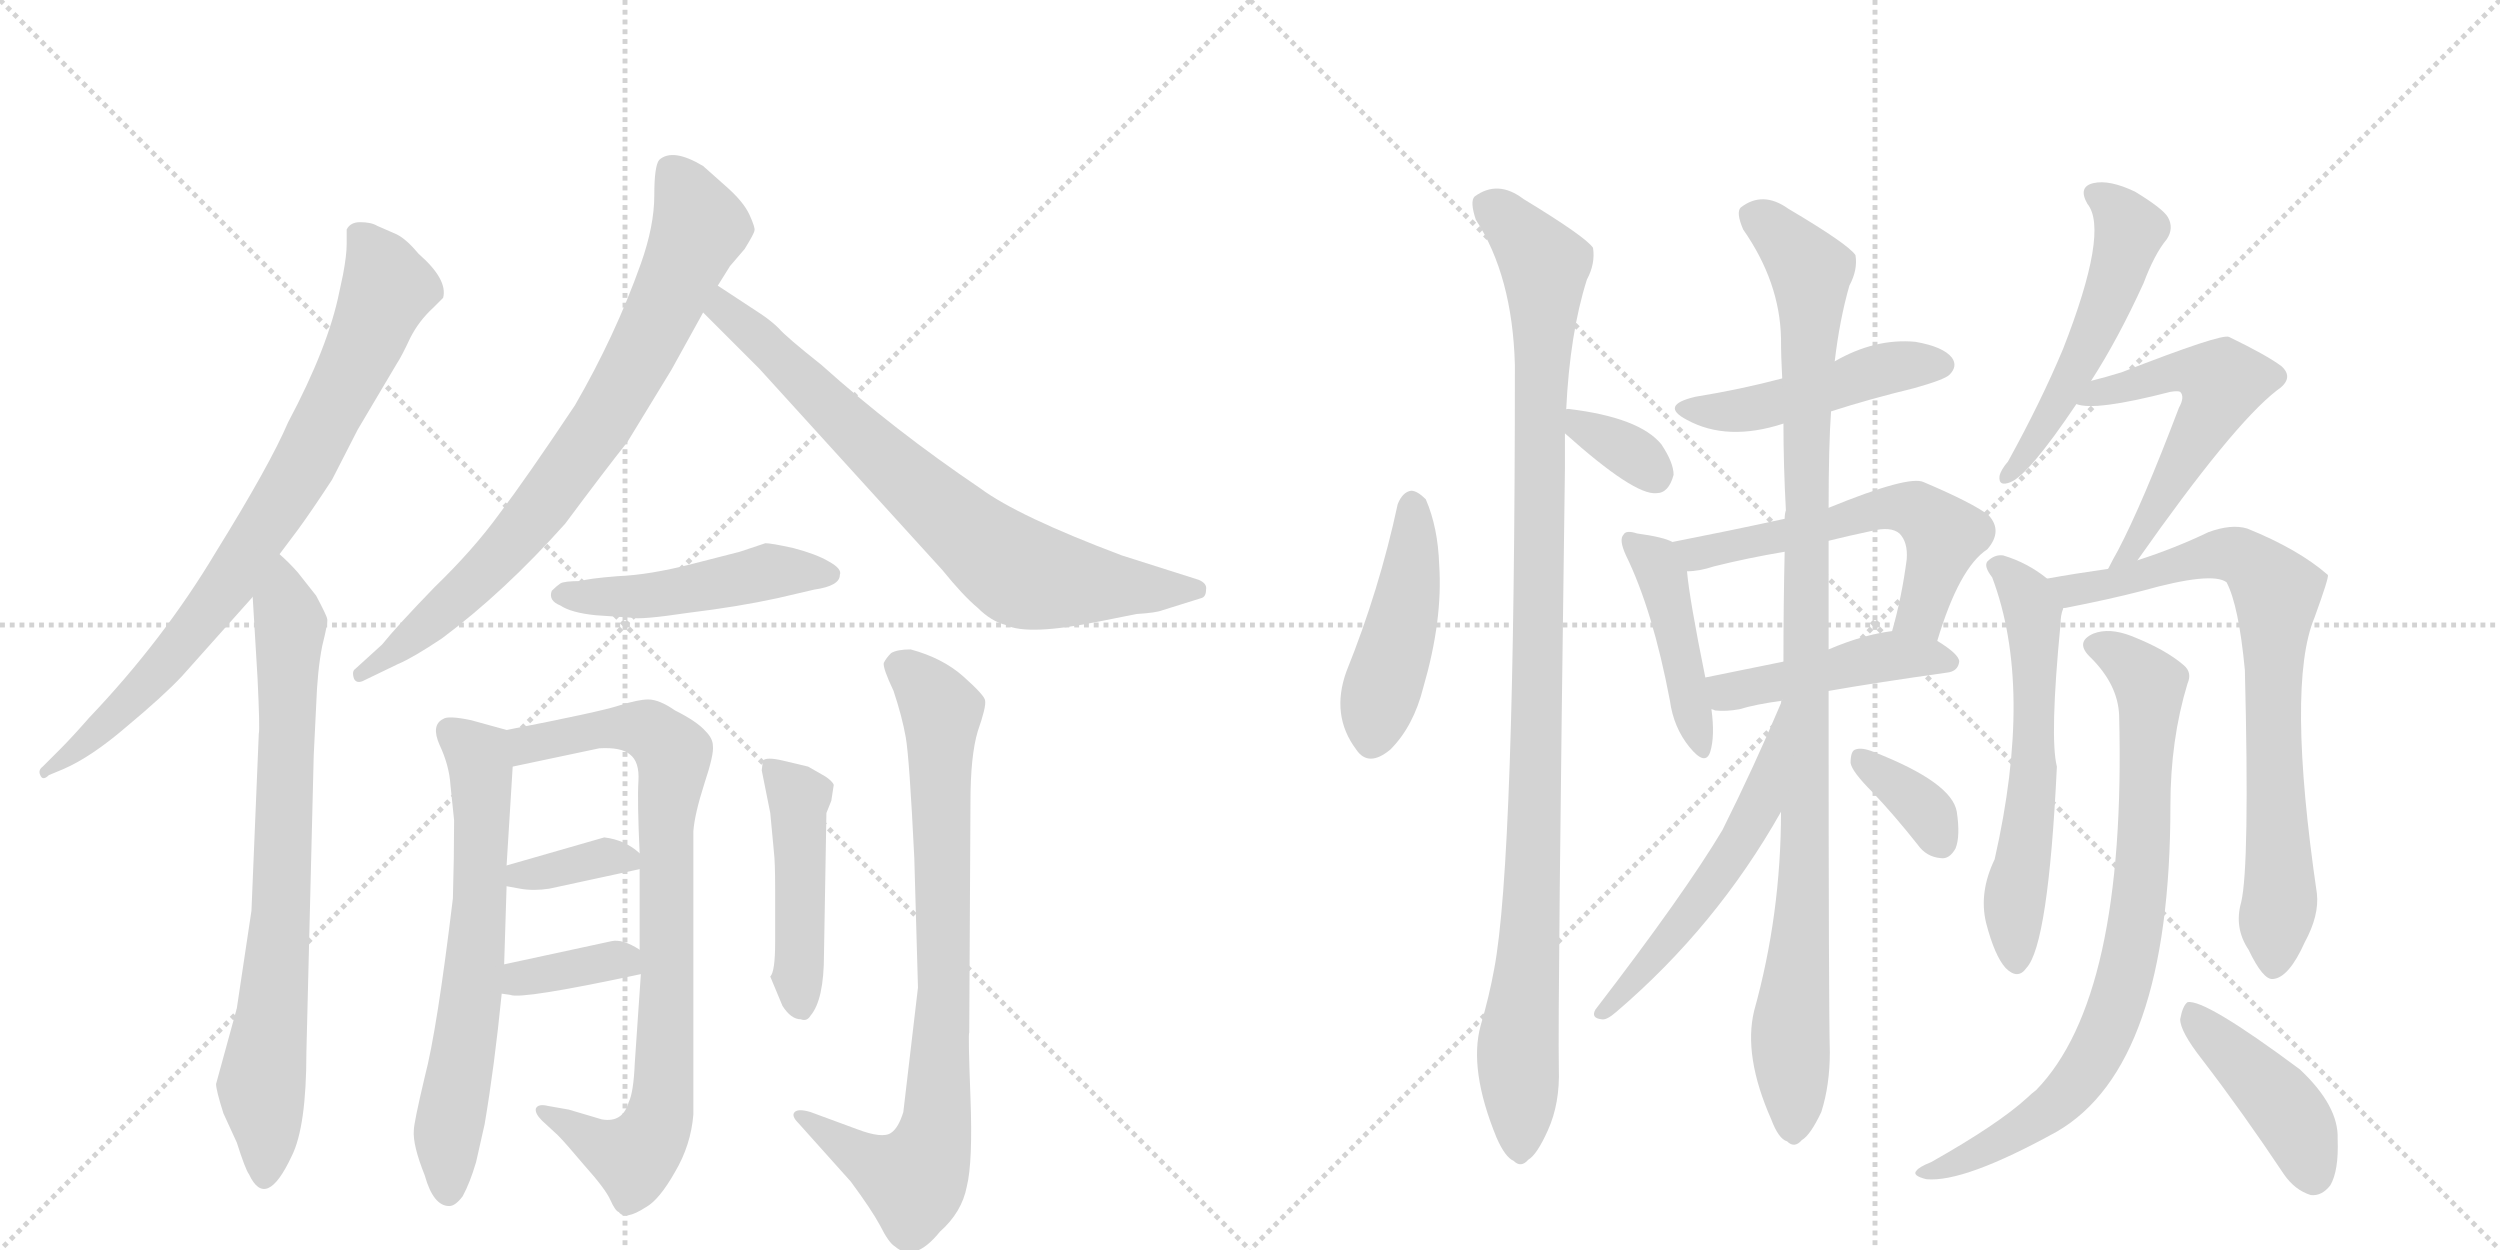<svg version="1.1" viewBox="0 0 2048 1024" xmlns="http://www.w3.org/2000/svg">
  <g stroke="lightgray" stroke-dasharray="1,1" stroke-width="1" transform="scale(4, 4)">
    <line x1="0" y1="0" x2="256" y2="256"></line>
    <line x1="256" y1="0" x2="0" y2="256"></line>
    <line x1="128" y1="0" x2="128" y2="256"></line>
    <line x1="0" y1="128" x2="256" y2="128"></line>
    <line x1="256" y1="0" x2="512" y2="256"></line>
    <line x1="512" y1="0" x2="256" y2="256"></line>
    <line x1="384" y1="0" x2="384" y2="256"></line>
    <line x1="256" y1="128" x2="512" y2="128"></line>
  </g>
<g transform="scale(1, -1) translate(0, -850)">
   <style type="text/css">
    @keyframes keyframes0 {
      from {
       stroke: black;
       stroke-dashoffset: 795;
       stroke-width: 128;
       }
       72% {
       animation-timing-function: step-end;
       stroke: black;
       stroke-dashoffset: 0;
       stroke-width: 128;
       }
       to {
       stroke: black;
       stroke-width: 1024;
       }
       }
       #make-me-a-hanzi-animation-0 {
         animation: keyframes0 0.897s both;
         animation-delay: 0s;
         animation-timing-function: linear;
       }
    @keyframes keyframes1 {
      from {
       stroke: black;
       stroke-dashoffset: 759;
       stroke-width: 128;
       }
       71% {
       animation-timing-function: step-end;
       stroke: black;
       stroke-dashoffset: 0;
       stroke-width: 128;
       }
       to {
       stroke: black;
       stroke-width: 1024;
       }
       }
       #make-me-a-hanzi-animation-1 {
         animation: keyframes1 0.868s both;
         animation-delay: 0.897s;
         animation-timing-function: linear;
       }
    @keyframes keyframes2 {
      from {
       stroke: black;
       stroke-dashoffset: 775;
       stroke-width: 128;
       }
       72% {
       animation-timing-function: step-end;
       stroke: black;
       stroke-dashoffset: 0;
       stroke-width: 128;
       }
       to {
       stroke: black;
       stroke-width: 1024;
       }
       }
       #make-me-a-hanzi-animation-2 {
         animation: keyframes2 0.881s both;
         animation-delay: 1.765s;
         animation-timing-function: linear;
       }
    @keyframes keyframes3 {
      from {
       stroke: black;
       stroke-dashoffset: 737;
       stroke-width: 128;
       }
       71% {
       animation-timing-function: step-end;
       stroke: black;
       stroke-dashoffset: 0;
       stroke-width: 128;
       }
       to {
       stroke: black;
       stroke-width: 1024;
       }
       }
       #make-me-a-hanzi-animation-3 {
         animation: keyframes3 0.85s both;
         animation-delay: 2.645s;
         animation-timing-function: linear;
       }
    @keyframes keyframes4 {
      from {
       stroke: black;
       stroke-dashoffset: 475;
       stroke-width: 128;
       }
       61% {
       animation-timing-function: step-end;
       stroke: black;
       stroke-dashoffset: 0;
       stroke-width: 128;
       }
       to {
       stroke: black;
       stroke-width: 1024;
       }
       }
       #make-me-a-hanzi-animation-4 {
         animation: keyframes4 0.637s both;
         animation-delay: 3.495s;
         animation-timing-function: linear;
       }
    @keyframes keyframes5 {
      from {
       stroke: black;
       stroke-dashoffset: 644;
       stroke-width: 128;
       }
       68% {
       animation-timing-function: step-end;
       stroke: black;
       stroke-dashoffset: 0;
       stroke-width: 128;
       }
       to {
       stroke: black;
       stroke-width: 1024;
       }
       }
       #make-me-a-hanzi-animation-5 {
         animation: keyframes5 0.774s both;
         animation-delay: 4.132s;
         animation-timing-function: linear;
       }
    @keyframes keyframes6 {
      from {
       stroke: black;
       stroke-dashoffset: 816;
       stroke-width: 128;
       }
       73% {
       animation-timing-function: step-end;
       stroke: black;
       stroke-dashoffset: 0;
       stroke-width: 128;
       }
       to {
       stroke: black;
       stroke-width: 1024;
       }
       }
       #make-me-a-hanzi-animation-6 {
         animation: keyframes6 0.914s both;
         animation-delay: 4.906s;
         animation-timing-function: linear;
       }
    @keyframes keyframes7 {
      from {
       stroke: black;
       stroke-dashoffset: 353;
       stroke-width: 128;
       }
       53% {
       animation-timing-function: step-end;
       stroke: black;
       stroke-dashoffset: 0;
       stroke-width: 128;
       }
       to {
       stroke: black;
       stroke-width: 1024;
       }
       }
       #make-me-a-hanzi-animation-7 {
         animation: keyframes7 0.537s both;
         animation-delay: 5.82s;
         animation-timing-function: linear;
       }
    @keyframes keyframes8 {
      from {
       stroke: black;
       stroke-dashoffset: 357;
       stroke-width: 128;
       }
       54% {
       animation-timing-function: step-end;
       stroke: black;
       stroke-dashoffset: 0;
       stroke-width: 128;
       }
       to {
       stroke: black;
       stroke-width: 1024;
       }
       }
       #make-me-a-hanzi-animation-8 {
         animation: keyframes8 0.541s both;
         animation-delay: 6.357s;
         animation-timing-function: linear;
       }
    @keyframes keyframes9 {
      from {
       stroke: black;
       stroke-dashoffset: 461;
       stroke-width: 128;
       }
       60% {
       animation-timing-function: step-end;
       stroke: black;
       stroke-dashoffset: 0;
       stroke-width: 128;
       }
       to {
       stroke: black;
       stroke-width: 1024;
       }
       }
       #make-me-a-hanzi-animation-9 {
         animation: keyframes9 0.625s both;
         animation-delay: 6.898s;
         animation-timing-function: linear;
       }
    @keyframes keyframes10 {
      from {
       stroke: black;
       stroke-dashoffset: 804;
       stroke-width: 128;
       }
       72% {
       animation-timing-function: step-end;
       stroke: black;
       stroke-dashoffset: 0;
       stroke-width: 128;
       }
       to {
       stroke: black;
       stroke-width: 1024;
       }
       }
       #make-me-a-hanzi-animation-10 {
         animation: keyframes10 0.904s both;
         animation-delay: 7.523s;
         animation-timing-function: linear;
       }
    @keyframes keyframes11 {
      from {
       stroke: black;
       stroke-dashoffset: 450;
       stroke-width: 128;
       }
       59% {
       animation-timing-function: step-end;
       stroke: black;
       stroke-dashoffset: 0;
       stroke-width: 128;
       }
       to {
       stroke: black;
       stroke-width: 1024;
       }
       }
       #make-me-a-hanzi-animation-11 {
         animation: keyframes11 0.616s both;
         animation-delay: 8.427s;
         animation-timing-function: linear;
       }
    @keyframes keyframes12 {
      from {
       stroke: black;
       stroke-dashoffset: 1045;
       stroke-width: 128;
       }
       77% {
       animation-timing-function: step-end;
       stroke: black;
       stroke-dashoffset: 0;
       stroke-width: 128;
       }
       to {
       stroke: black;
       stroke-width: 1024;
       }
       }
       #make-me-a-hanzi-animation-12 {
         animation: keyframes12 1.1s both;
         animation-delay: 9.043s;
         animation-timing-function: linear;
       }
    @keyframes keyframes13 {
      from {
       stroke: black;
       stroke-dashoffset: 339;
       stroke-width: 128;
       }
       52% {
       animation-timing-function: step-end;
       stroke: black;
       stroke-dashoffset: 0;
       stroke-width: 128;
       }
       to {
       stroke: black;
       stroke-width: 1024;
       }
       }
       #make-me-a-hanzi-animation-13 {
         animation: keyframes13 0.526s both;
         animation-delay: 10.144s;
         animation-timing-function: linear;
       }
    @keyframes keyframes14 {
      from {
       stroke: black;
       stroke-dashoffset: 467;
       stroke-width: 128;
       }
       60% {
       animation-timing-function: step-end;
       stroke: black;
       stroke-dashoffset: 0;
       stroke-width: 128;
       }
       to {
       stroke: black;
       stroke-width: 1024;
       }
       }
       #make-me-a-hanzi-animation-14 {
         animation: keyframes14 0.63s both;
         animation-delay: 10.67s;
         animation-timing-function: linear;
       }
    @keyframes keyframes15 {
      from {
       stroke: black;
       stroke-dashoffset: 439;
       stroke-width: 128;
       }
       59% {
       animation-timing-function: step-end;
       stroke: black;
       stroke-dashoffset: 0;
       stroke-width: 128;
       }
       to {
       stroke: black;
       stroke-width: 1024;
       }
       }
       #make-me-a-hanzi-animation-15 {
         animation: keyframes15 0.607s both;
         animation-delay: 11.3s;
         animation-timing-function: linear;
       }
    @keyframes keyframes16 {
      from {
       stroke: black;
       stroke-dashoffset: 569;
       stroke-width: 128;
       }
       65% {
       animation-timing-function: step-end;
       stroke: black;
       stroke-dashoffset: 0;
       stroke-width: 128;
       }
       to {
       stroke: black;
       stroke-width: 1024;
       }
       }
       #make-me-a-hanzi-animation-16 {
         animation: keyframes16 0.713s both;
         animation-delay: 11.907s;
         animation-timing-function: linear;
       }
    @keyframes keyframes17 {
      from {
       stroke: black;
       stroke-dashoffset: 453;
       stroke-width: 128;
       }
       60% {
       animation-timing-function: step-end;
       stroke: black;
       stroke-dashoffset: 0;
       stroke-width: 128;
       }
       to {
       stroke: black;
       stroke-width: 1024;
       }
       }
       #make-me-a-hanzi-animation-17 {
         animation: keyframes17 0.619s both;
         animation-delay: 12.62s;
         animation-timing-function: linear;
       }
    @keyframes keyframes18 {
      from {
       stroke: black;
       stroke-dashoffset: 1021;
       stroke-width: 128;
       }
       77% {
       animation-timing-function: step-end;
       stroke: black;
       stroke-dashoffset: 0;
       stroke-width: 128;
       }
       to {
       stroke: black;
       stroke-width: 1024;
       }
       }
       #make-me-a-hanzi-animation-18 {
         animation: keyframes18 1.081s both;
         animation-delay: 13.239s;
         animation-timing-function: linear;
       }
    @keyframes keyframes19 {
      from {
       stroke: black;
       stroke-dashoffset: 532;
       stroke-width: 128;
       }
       63% {
       animation-timing-function: step-end;
       stroke: black;
       stroke-dashoffset: 0;
       stroke-width: 128;
       }
       to {
       stroke: black;
       stroke-width: 1024;
       }
       }
       #make-me-a-hanzi-animation-19 {
         animation: keyframes19 0.683s both;
         animation-delay: 14.319s;
         animation-timing-function: linear;
       }
    @keyframes keyframes20 {
      from {
       stroke: black;
       stroke-dashoffset: 348;
       stroke-width: 128;
       }
       53% {
       animation-timing-function: step-end;
       stroke: black;
       stroke-dashoffset: 0;
       stroke-width: 128;
       }
       to {
       stroke: black;
       stroke-width: 1024;
       }
       }
       #make-me-a-hanzi-animation-20 {
         animation: keyframes20 0.533s both;
         animation-delay: 15.002s;
         animation-timing-function: linear;
       }
    @keyframes keyframes21 {
      from {
       stroke: black;
       stroke-dashoffset: 520;
       stroke-width: 128;
       }
       63% {
       animation-timing-function: step-end;
       stroke: black;
       stroke-dashoffset: 0;
       stroke-width: 128;
       }
       to {
       stroke: black;
       stroke-width: 1024;
       }
       }
       #make-me-a-hanzi-animation-21 {
         animation: keyframes21 0.673s both;
         animation-delay: 15.536s;
         animation-timing-function: linear;
       }
    @keyframes keyframes22 {
      from {
       stroke: black;
       stroke-dashoffset: 551;
       stroke-width: 128;
       }
       64% {
       animation-timing-function: step-end;
       stroke: black;
       stroke-dashoffset: 0;
       stroke-width: 128;
       }
       to {
       stroke: black;
       stroke-width: 1024;
       }
       }
       #make-me-a-hanzi-animation-22 {
         animation: keyframes22 0.698s both;
         animation-delay: 16.209s;
         animation-timing-function: linear;
       }
    @keyframes keyframes23 {
      from {
       stroke: black;
       stroke-dashoffset: 592;
       stroke-width: 128;
       }
       66% {
       animation-timing-function: step-end;
       stroke: black;
       stroke-dashoffset: 0;
       stroke-width: 128;
       }
       to {
       stroke: black;
       stroke-width: 1024;
       }
       }
       #make-me-a-hanzi-animation-23 {
         animation: keyframes23 0.732s both;
         animation-delay: 16.907s;
         animation-timing-function: linear;
       }
    @keyframes keyframes24 {
      from {
       stroke: black;
       stroke-dashoffset: 760;
       stroke-width: 128;
       }
       71% {
       animation-timing-function: step-end;
       stroke: black;
       stroke-dashoffset: 0;
       stroke-width: 128;
       }
       to {
       stroke: black;
       stroke-width: 1024;
       }
       }
       #make-me-a-hanzi-animation-24 {
         animation: keyframes24 0.868s both;
         animation-delay: 17.639s;
         animation-timing-function: linear;
       }
    @keyframes keyframes25 {
      from {
       stroke: black;
       stroke-dashoffset: 792;
       stroke-width: 128;
       }
       72% {
       animation-timing-function: step-end;
       stroke: black;
       stroke-dashoffset: 0;
       stroke-width: 128;
       }
       to {
       stroke: black;
       stroke-width: 1024;
       }
       }
       #make-me-a-hanzi-animation-25 {
         animation: keyframes25 0.895s both;
         animation-delay: 18.507s;
         animation-timing-function: linear;
       }
    @keyframes keyframes26 {
      from {
       stroke: black;
       stroke-dashoffset: 425;
       stroke-width: 128;
       }
       58% {
       animation-timing-function: step-end;
       stroke: black;
       stroke-dashoffset: 0;
       stroke-width: 128;
       }
       to {
       stroke: black;
       stroke-width: 1024;
       }
       }
       #make-me-a-hanzi-animation-26 {
         animation: keyframes26 0.596s both;
         animation-delay: 19.402s;
         animation-timing-function: linear;
       }
</style>
<path d="M 284 662 L 284 650 Q 284 641 281 625 L 278 611 Q 269 566 236 504 Q 221 469 177 398 Q 134 326 73 262 Q 59 246 49 236 L 35 222 Q 31 219 33 215 Q 35 210 40 215 L 52 220 Q 75 230 104 255 Q 134 280 149 296 L 207 361 L 229 396 L 244 416 Q 255 431 272 457 L 293 498 L 325 552 Q 329 558 336 573 Q 343 587 355 598 L 363 606 Q 367 621 343 642 Q 333 654 325 658 L 309 665 Q 304 668 295 668 Q 287 668 284 662 Z" fill="lightgray"></path> 
<path d="M 207 361 L 211 294 Q 213 252 212 249 L 206 104 L 194 24 L 177 -38 Q 177 -43 183 -62 L 194 -86 Q 201 -108 204 -112 Q 218 -142 239 -97 Q 251 -73 251 -12 L 257 231 L 259 272 Q 260 301 264 321 Q 269 341 268 343 Q 268 345 259 362 L 244 381 Q 237 389 229 396 C 207 417 205 391 207 361 Z" fill="lightgray"></path> 
<path d="M 588 616 L 598 632 L 610 646 Q 618 659 618 661 Q 619 663 614 674 Q 609 685 594 698 L 576 714 Q 551 729 540 719 Q 536 714 536 690 Q 536 665 525 634 Q 504 575 471 518 Q 431 458 409 429 Q 388 400 356 369 Q 325 337 313 322 L 291 302 Q 288 300 290 294 Q 292 290 297 292 L 326 306 Q 338 311 362 327 Q 413 365 463 421 Q 495 464 514 488 L 550 547 L 576 594 L 588 616 Z" fill="lightgray"></path> 
<path d="M 623 593 L 588 616 C 563 632 555 615 576 594 L 622 548 L 772 383 Q 789 362 801 352 Q 812 341 824 338 Q 842 329 901 341 L 931 347 Q 947 348 952 350 L 984 360 Q 988 361 988 367 Q 989 372 982 375 L 919 395 Q 834 427 803 450 Q 732 498 673 551 Q 644 574 638 581 Q 632 587 623 593 Z" fill="lightgray"></path> 
<path d="M 488 346 L 517 344 Q 524 342 564 348 Q 605 353 637 360 L 667 367 Q 688 370 688 379 Q 690 384 679 390 Q 669 396 650 401 Q 632 405 627 405 L 606 398 L 567 388 Q 532 379 506 378 Q 481 376 476 374 Q 462 374 459 372 Q 456 370 452 366 Q 449 358 459 354 Q 468 348 488 346 Z" fill="lightgray"></path> 
<path d="M 415 141 L 420 222 C 422 250 422 250 415 252 L 386 260 Q 367 264 363 261 Q 353 256 360 240 Q 368 223 369 207 L 372 178 Q 372 147 371 114 Q 358 6 348 -32 Q 339 -70 339 -76 Q 338 -88 348 -113 Q 355 -138 368 -138 Q 373 -138 379 -130 Q 385 -119 390 -102 L 397 -71 Q 405 -24 411 36 L 413 60 L 415 124 L 415 141 Z" fill="lightgray"></path> 
<path d="M 420 222 L 491 237 Q 509 238 516 232 Q 524 226 523 210 Q 522 194 524 151 L 524 138 L 524 72 L 525 52 L 520 -21 Q 519 -45 515 -53 Q 510 -70 493 -67 L 466 -59 L 449 -56 Q 441 -54 439 -58 Q 438 -62 444 -68 L 457 -80 Q 463 -86 479 -105 Q 496 -124 500 -133 Q 504 -142 507 -143 Q 512 -150 529 -139 Q 540 -133 553 -110 Q 566 -88 568 -63 L 568 169 Q 569 183 577 208 Q 585 232 584 239 Q 584 245 578 251 Q 571 259 553 268 Q 540 277 531 277 Q 523 277 507 272 Q 492 267 415 252 C 386 246 391 216 420 222 Z" fill="lightgray"></path> 
<path d="M 495 164 L 415 141 C 386 133 385 129 415 124 L 426 122 Q 437 120 450 122 L 524 138 C 536 141 536 141 524 151 Q 512 162 495 164 Z" fill="lightgray"></path> 
<path d="M 411 36 L 418 35 Q 427 31 525 52 C 549 57 549 57 524 72 Q 510 81 501 79 L 413 60 C 384 54 381 40 411 36 Z" fill="lightgray"></path> 
<path d="M 631 50 L 641 26 Q 648 15 656 15 Q 661 13 664 18 Q 675 31 675 68 L 677 184 L 681 194 L 683 207 Q 682 210 676 214 L 662 222 L 641 227 Q 628 230 625 227 L 624 219 L 631 184 L 634 152 Q 635 144 635 122 L 635 78 Q 635 54 631 50 Z" fill="lightgray"></path> 
<path d="M 752 41 L 740 -61 Q 736 -74 730 -78 Q 723 -83 702 -75 L 664 -61 Q 654 -58 651 -61 Q 648 -64 654 -70 L 697 -118 Q 714 -141 721 -154 Q 728 -168 733 -171 Q 749 -185 770 -159 Q 788 -143 792 -122 Q 797 -102 795 -49 Q 793 4 794 4 L 795 193 Q 795 231 801 251 Q 808 271 807 276 Q 807 280 789 296 Q 772 311 746 318 Q 735 318 730 315 Q 726 311 724 307 Q 723 303 732 284 Q 739 263 742 246 Q 745 229 749 147 L 752 41 Z" fill="lightgray"></path> 
<path d="M 1145 437 Q 1130 367 1103 300 Q 1090 264 1111 236 Q 1121 221 1139 236 Q 1158 255 1166 287 Q 1182 342 1179 387 Q 1178 418 1168 441 Q 1161 448 1156 448 Q 1149 447 1145 437 Z" fill="lightgray"></path> 
<path d="M 1283 514 Q 1286 577 1300 621 Q 1307 634 1305 647 Q 1299 656 1248 687 Q 1227 703 1208 689 Q 1204 685 1209 670 Q 1239 624 1241 551 Q 1241 145 1224 56 Q 1220 34 1213 10 Q 1203 -26 1226 -82 Q 1233 -98 1240 -101 Q 1246 -107 1252 -100 Q 1259 -96 1268 -76 Q 1278 -54 1277 -25 Q 1276 23 1282 467 L 1282 495 L 1283 514 Z" fill="lightgray"></path> 
<path d="M 1282 495 Q 1339 444 1357 446 Q 1367 446 1371 461 Q 1371 471 1361 486 Q 1343 508 1285 515 Q 1282 515 1283 514 C 1267 508 1267 508 1282 495 Z" fill="lightgray"></path> 
<path d="M 1500 513 Q 1531 523 1568 532 Q 1593 539 1597 543 Q 1604 550 1599 557 Q 1592 566 1569 570 Q 1536 573 1503 554 L 1460 540 Q 1426 531 1389 525 Q 1359 518 1382 506 Q 1415 488 1461 503 L 1500 513 Z" fill="lightgray"></path> 
<path d="M 1370 406 Q 1363 410 1341 413 Q 1332 416 1330 412 Q 1326 408 1332 395 Q 1354 350 1368 276 Q 1371 254 1384 238 Q 1397 222 1401 234 Q 1405 247 1402 269 L 1397 295 Q 1384 359 1382 382 C 1380 402 1380 402 1370 406 Z" fill="lightgray"></path> 
<path d="M 1587 325 Q 1605 385 1628 400 Q 1641 415 1629 428 Q 1616 438 1576 455 Q 1564 461 1498 434 L 1462 425 Q 1416 415 1370 406 C 1341 400 1352 379 1382 382 Q 1392 382 1404 386 Q 1432 393 1462 398 L 1498 407 Q 1514 411 1533 415 Q 1549 419 1556 413 Q 1563 406 1562 392 Q 1558 361 1550 333 C 1542 304 1578 296 1587 325 Z" fill="lightgray"></path> 
<path d="M 1498 284 Q 1538 291 1595 299 Q 1604 300 1605 308 Q 1605 314 1587 325 C 1570 336 1570 336 1550 333 Q 1526 330 1498 318 L 1461 308 L 1397 295 C 1368 289 1373 275 1402 269 Q 1403 269 1405 268 Q 1414 267 1425 269 Q 1438 273 1460 276 L 1460 277 C 1463 278 1468 279 1498 284 Z" fill="lightgray"></path> 
<path d="M 1459 185 Q 1459 101 1437 22 Q 1428 -15 1451 -67 Q 1457 -83 1464 -85 Q 1470 -91 1476 -84 Q 1483 -80 1492 -61 Q 1499 -39 1499 -12 Q 1498 24 1498 284 L 1498 318 L 1498 407 L 1498 434 Q 1498 485 1500 513 L 1503 554 Q 1507 588 1515 616 Q 1522 629 1520 641 Q 1514 650 1465 679 Q 1444 694 1426 680 Q 1422 676 1428 662 Q 1458 619 1459 573 Q 1459 557 1460 540 L 1461 503 Q 1461 469 1463 432 Q 1462 429 1462 425 L 1462 398 Q 1461 355 1461 308 L 1459 185 Z" fill="lightgray"></path> 
<path d="M 1459 274 Q 1437 222 1411 170 Q 1380 118 1307 23 Q 1303 16 1312 15 Q 1316 14 1324 21 Q 1406 91 1459 185 C 1474 211 1473 304 1460 277 L 1460 277 Q 1459 276 1459 274 Z" fill="lightgray"></path> 
<path d="M 1534 201 Q 1552 182 1571 158 Q 1578 148 1590 147 Q 1597 146 1602 155 Q 1606 165 1603 185 Q 1599 209 1535 234 Q 1525 238 1520 236 Q 1516 235 1516 225 Q 1517 218 1534 201 Z" fill="lightgray"></path> 
<path d="M 1713 538 Q 1735 572 1756 618 Q 1765 642 1775 654 Q 1781 663 1776 672 Q 1772 679 1749 693 Q 1728 703 1715 700 Q 1702 697 1710 683 Q 1728 661 1690 564 Q 1672 521 1645 472 Q 1639 465 1638 460 Q 1637 451 1647 455 Q 1662 461 1701 519 L 1713 538 Z" fill="lightgray"></path> 
<path d="M 1751 391 Q 1829 502 1865 530 Q 1880 540 1869 550 Q 1857 559 1826 574 Q 1820 577 1738 545 Q 1725 541 1713 538 C 1684 530 1671 524 1701 519 Q 1716 513 1778 529 Q 1784 530 1786 529 Q 1790 525 1785 516 Q 1755 437 1735 399 Q 1731 392 1727 384 C 1713 357 1734 366 1751 391 Z" fill="lightgray"></path> 
<path d="M 1677 376 Q 1661 389 1641 395 Q 1634 396 1628 390 Q 1625 386 1632 377 Q 1666 287 1634 146 Q 1621 119 1627 94 Q 1634 67 1643 57 Q 1653 47 1660 57 Q 1678 76 1685 222 Q 1679 246 1688 339 Q 1688 346 1690 351 C 1692 365 1692 365 1677 376 Z" fill="lightgray"></path> 
<path d="M 1836 111 Q 1830 90 1842 72 Q 1854 47 1862 48 Q 1875 49 1888 78 Q 1900 100 1898 118 Q 1873 289 1896 344 Q 1908 377 1907 379 Q 1883 400 1841 417 Q 1828 421 1809 414 Q 1782 401 1751 391 L 1727 384 Q 1699 380 1677 376 C 1647 371 1661 344 1690 351 Q 1689 352 1692 352 Q 1728 359 1755 366 Q 1812 382 1824 373 Q 1834 354 1839 301 Q 1843 141 1836 111 Z" fill="lightgray"></path> 
<path d="M 1736 264 Q 1742 33 1668 -43 Q 1664 -46 1661 -49 Q 1637 -71 1582 -102 Q 1572 -106 1570 -109 Q 1566 -113 1578 -116 Q 1609 -119 1685 -77 Q 1778 -23 1778 190 Q 1778 244 1792 290 Q 1796 299 1789 305 Q 1774 318 1746 329 Q 1728 336 1715 331 Q 1699 324 1713 311 Q 1735 289 1736 264 Z" fill="lightgray"></path> 
<path d="M 1804 -18 Q 1837 -61 1871 -112 Q 1880 -125 1893 -129 Q 1902 -130 1909 -121 Q 1916 -109 1915 -83 Q 1916 -56 1884 -26 Q 1806 32 1792 29 Q 1788 26 1786 15 Q 1786 5 1804 -18 Z" fill="lightgray"></path> 
      <clipPath id="make-me-a-hanzi-clip-0">
      <path d="M 284 662 L 284 650 Q 284 641 281 625 L 278 611 Q 269 566 236 504 Q 221 469 177 398 Q 134 326 73 262 Q 59 246 49 236 L 35 222 Q 31 219 33 215 Q 35 210 40 215 L 52 220 Q 75 230 104 255 Q 134 280 149 296 L 207 361 L 229 396 L 244 416 Q 255 431 272 457 L 293 498 L 325 552 Q 329 558 336 573 Q 343 587 355 598 L 363 606 Q 367 621 343 642 Q 333 654 325 658 L 309 665 Q 304 668 295 668 Q 287 668 284 662 Z" fill="lightgray"></path>
      </clipPath>
      <path clip-path="url(#make-me-a-hanzi-clip-0)" d="M 294 656 L 317 614 L 239 453 L 186 370 L 141 313 L 77 247 L 37 218 " fill="none" id="make-me-a-hanzi-animation-0" stroke-dasharray="667 1334" stroke-linecap="round"></path>

      <clipPath id="make-me-a-hanzi-clip-1">
      <path d="M 207 361 L 211 294 Q 213 252 212 249 L 206 104 L 194 24 L 177 -38 Q 177 -43 183 -62 L 194 -86 Q 201 -108 204 -112 Q 218 -142 239 -97 Q 251 -73 251 -12 L 257 231 L 259 272 Q 260 301 264 321 Q 269 341 268 343 Q 268 345 259 362 L 244 381 Q 237 389 229 396 C 207 417 205 391 207 361 Z" fill="lightgray"></path>
      </clipPath>
      <path clip-path="url(#make-me-a-hanzi-clip-1)" d="M 229 388 L 238 335 L 230 102 L 214 -39 L 220 -100 L 216 -112 " fill="none" id="make-me-a-hanzi-animation-1" stroke-dasharray="631 1262" stroke-linecap="round"></path>

      <clipPath id="make-me-a-hanzi-clip-2">
      <path d="M 588 616 L 598 632 L 610 646 Q 618 659 618 661 Q 619 663 614 674 Q 609 685 594 698 L 576 714 Q 551 729 540 719 Q 536 714 536 690 Q 536 665 525 634 Q 504 575 471 518 Q 431 458 409 429 Q 388 400 356 369 Q 325 337 313 322 L 291 302 Q 288 300 290 294 Q 292 290 297 292 L 326 306 Q 338 311 362 327 Q 413 365 463 421 Q 495 464 514 488 L 550 547 L 576 594 L 588 616 Z" fill="lightgray"></path>
      </clipPath>
      <path clip-path="url(#make-me-a-hanzi-clip-2)" d="M 549 711 L 572 661 L 496 507 L 410 395 L 346 335 L 295 297 " fill="none" id="make-me-a-hanzi-animation-2" stroke-dasharray="647 1294" stroke-linecap="round"></path>

      <clipPath id="make-me-a-hanzi-clip-3">
      <path d="M 623 593 L 588 616 C 563 632 555 615 576 594 L 622 548 L 772 383 Q 789 362 801 352 Q 812 341 824 338 Q 842 329 901 341 L 931 347 Q 947 348 952 350 L 984 360 Q 988 361 988 367 Q 989 372 982 375 L 919 395 Q 834 427 803 450 Q 732 498 673 551 Q 644 574 638 581 Q 632 587 623 593 Z" fill="lightgray"></path>
      </clipPath>
      <path clip-path="url(#make-me-a-hanzi-clip-3)" d="M 591 607 L 593 596 L 721 477 L 835 381 L 884 371 L 980 367 " fill="none" id="make-me-a-hanzi-animation-3" stroke-dasharray="609 1218" stroke-linecap="round"></path>

      <clipPath id="make-me-a-hanzi-clip-4">
      <path d="M 488 346 L 517 344 Q 524 342 564 348 Q 605 353 637 360 L 667 367 Q 688 370 688 379 Q 690 384 679 390 Q 669 396 650 401 Q 632 405 627 405 L 606 398 L 567 388 Q 532 379 506 378 Q 481 376 476 374 Q 462 374 459 372 Q 456 370 452 366 Q 449 358 459 354 Q 468 348 488 346 Z" fill="lightgray"></path>
      </clipPath>
      <path clip-path="url(#make-me-a-hanzi-clip-4)" d="M 461 363 L 550 363 L 638 382 L 678 380 " fill="none" id="make-me-a-hanzi-animation-4" stroke-dasharray="347 694" stroke-linecap="round"></path>

      <clipPath id="make-me-a-hanzi-clip-5">
      <path d="M 415 141 L 420 222 C 422 250 422 250 415 252 L 386 260 Q 367 264 363 261 Q 353 256 360 240 Q 368 223 369 207 L 372 178 Q 372 147 371 114 Q 358 6 348 -32 Q 339 -70 339 -76 Q 338 -88 348 -113 Q 355 -138 368 -138 Q 373 -138 379 -130 Q 385 -119 390 -102 L 397 -71 Q 405 -24 411 36 L 413 60 L 415 124 L 415 141 Z" fill="lightgray"></path>
      </clipPath>
      <path clip-path="url(#make-me-a-hanzi-clip-5)" d="M 369 251 L 393 225 L 395 163 L 390 67 L 367 -79 L 368 -126 " fill="none" id="make-me-a-hanzi-animation-5" stroke-dasharray="516 1032" stroke-linecap="round"></path>

      <clipPath id="make-me-a-hanzi-clip-6">
      <path d="M 420 222 L 491 237 Q 509 238 516 232 Q 524 226 523 210 Q 522 194 524 151 L 524 138 L 524 72 L 525 52 L 520 -21 Q 519 -45 515 -53 Q 510 -70 493 -67 L 466 -59 L 449 -56 Q 441 -54 439 -58 Q 438 -62 444 -68 L 457 -80 Q 463 -86 479 -105 Q 496 -124 500 -133 Q 504 -142 507 -143 Q 512 -150 529 -139 Q 540 -133 553 -110 Q 566 -88 568 -63 L 568 169 Q 569 183 577 208 Q 585 232 584 239 Q 584 245 578 251 Q 571 259 553 268 Q 540 277 531 277 Q 523 277 507 272 Q 492 267 415 252 C 386 246 391 216 420 222 Z" fill="lightgray"></path>
      </clipPath>
      <path clip-path="url(#make-me-a-hanzi-clip-6)" d="M 426 231 L 433 241 L 509 254 L 531 252 L 552 233 L 545 161 L 547 38 L 540 -65 L 519 -98 L 445 -61 " fill="none" id="make-me-a-hanzi-animation-6" stroke-dasharray="688 1376" stroke-linecap="round"></path>

      <clipPath id="make-me-a-hanzi-clip-7">
      <path d="M 495 164 L 415 141 C 386 133 385 129 415 124 L 426 122 Q 437 120 450 122 L 524 138 C 536 141 536 141 524 151 Q 512 162 495 164 Z" fill="lightgray"></path>
      </clipPath>
      <path clip-path="url(#make-me-a-hanzi-clip-7)" d="M 421 128 L 492 148 L 515 145 " fill="none" id="make-me-a-hanzi-animation-7" stroke-dasharray="225 450" stroke-linecap="round"></path>

      <clipPath id="make-me-a-hanzi-clip-8">
      <path d="M 411 36 L 418 35 Q 427 31 525 52 C 549 57 549 57 524 72 Q 510 81 501 79 L 413 60 C 384 54 381 40 411 36 Z" fill="lightgray"></path>
      </clipPath>
      <path clip-path="url(#make-me-a-hanzi-clip-8)" d="M 415 42 L 513 66 " fill="none" id="make-me-a-hanzi-animation-8" stroke-dasharray="229 458" stroke-linecap="round"></path>

      <clipPath id="make-me-a-hanzi-clip-9">
      <path d="M 631 50 L 641 26 Q 648 15 656 15 Q 661 13 664 18 Q 675 31 675 68 L 677 184 L 681 194 L 683 207 Q 682 210 676 214 L 662 222 L 641 227 Q 628 230 625 227 L 624 219 L 631 184 L 634 152 Q 635 144 635 122 L 635 78 Q 635 54 631 50 Z" fill="lightgray"></path>
      </clipPath>
      <path clip-path="url(#make-me-a-hanzi-clip-9)" d="M 629 222 L 654 195 L 656 27 " fill="none" id="make-me-a-hanzi-animation-9" stroke-dasharray="333 666" stroke-linecap="round"></path>

      <clipPath id="make-me-a-hanzi-clip-10">
      <path d="M 752 41 L 740 -61 Q 736 -74 730 -78 Q 723 -83 702 -75 L 664 -61 Q 654 -58 651 -61 Q 648 -64 654 -70 L 697 -118 Q 714 -141 721 -154 Q 728 -168 733 -171 Q 749 -185 770 -159 Q 788 -143 792 -122 Q 797 -102 795 -49 Q 793 4 794 4 L 795 193 Q 795 231 801 251 Q 808 271 807 276 Q 807 280 789 296 Q 772 311 746 318 Q 735 318 730 315 Q 726 311 724 307 Q 723 303 732 284 Q 739 263 742 246 Q 745 229 749 147 L 752 41 Z" fill="lightgray"></path>
      </clipPath>
      <path clip-path="url(#make-me-a-hanzi-clip-10)" d="M 735 305 L 755 291 L 772 267 L 774 43 L 766 -78 L 749 -117 L 725 -109 L 658 -64 " fill="none" id="make-me-a-hanzi-animation-10" stroke-dasharray="676 1352" stroke-linecap="round"></path>

      <clipPath id="make-me-a-hanzi-clip-11">
      <path d="M 1145 437 Q 1130 367 1103 300 Q 1090 264 1111 236 Q 1121 221 1139 236 Q 1158 255 1166 287 Q 1182 342 1179 387 Q 1178 418 1168 441 Q 1161 448 1156 448 Q 1149 447 1145 437 Z" fill="lightgray"></path>
      </clipPath>
      <path clip-path="url(#make-me-a-hanzi-clip-11)" d="M 1157 436 L 1152 356 L 1125 245 " fill="none" id="make-me-a-hanzi-animation-11" stroke-dasharray="322 644" stroke-linecap="round"></path>

      <clipPath id="make-me-a-hanzi-clip-12">
      <path d="M 1283 514 Q 1286 577 1300 621 Q 1307 634 1305 647 Q 1299 656 1248 687 Q 1227 703 1208 689 Q 1204 685 1209 670 Q 1239 624 1241 551 Q 1241 145 1224 56 Q 1220 34 1213 10 Q 1203 -26 1226 -82 Q 1233 -98 1240 -101 Q 1246 -107 1252 -100 Q 1259 -96 1268 -76 Q 1278 -54 1277 -25 Q 1276 23 1282 467 L 1282 495 L 1283 514 Z" fill="lightgray"></path>
      </clipPath>
      <path clip-path="url(#make-me-a-hanzi-clip-12)" d="M 1219 683 L 1257 645 L 1266 624 L 1259 212 L 1243 -9 L 1245 -88 " fill="none" id="make-me-a-hanzi-animation-12" stroke-dasharray="917 1834" stroke-linecap="round"></path>

      <clipPath id="make-me-a-hanzi-clip-13">
      <path d="M 1282 495 Q 1339 444 1357 446 Q 1367 446 1371 461 Q 1371 471 1361 486 Q 1343 508 1285 515 Q 1282 515 1283 514 C 1267 508 1267 508 1282 495 Z" fill="lightgray"></path>
      </clipPath>
      <path clip-path="url(#make-me-a-hanzi-clip-13)" d="M 1287 509 L 1355 462 " fill="none" id="make-me-a-hanzi-animation-13" stroke-dasharray="211 422" stroke-linecap="round"></path>

      <clipPath id="make-me-a-hanzi-clip-14">
      <path d="M 1500 513 Q 1531 523 1568 532 Q 1593 539 1597 543 Q 1604 550 1599 557 Q 1592 566 1569 570 Q 1536 573 1503 554 L 1460 540 Q 1426 531 1389 525 Q 1359 518 1382 506 Q 1415 488 1461 503 L 1500 513 Z" fill="lightgray"></path>
      </clipPath>
      <path clip-path="url(#make-me-a-hanzi-clip-14)" d="M 1383 517 L 1433 514 L 1551 550 L 1589 551 " fill="none" id="make-me-a-hanzi-animation-14" stroke-dasharray="339 678" stroke-linecap="round"></path>

      <clipPath id="make-me-a-hanzi-clip-15">
      <path d="M 1370 406 Q 1363 410 1341 413 Q 1332 416 1330 412 Q 1326 408 1332 395 Q 1354 350 1368 276 Q 1371 254 1384 238 Q 1397 222 1401 234 Q 1405 247 1402 269 L 1397 295 Q 1384 359 1382 382 C 1380 402 1380 402 1370 406 Z" fill="lightgray"></path>
      </clipPath>
      <path clip-path="url(#make-me-a-hanzi-clip-15)" d="M 1336 407 L 1356 390 L 1363 375 L 1393 238 " fill="none" id="make-me-a-hanzi-animation-15" stroke-dasharray="311 622" stroke-linecap="round"></path>

      <clipPath id="make-me-a-hanzi-clip-16">
      <path d="M 1587 325 Q 1605 385 1628 400 Q 1641 415 1629 428 Q 1616 438 1576 455 Q 1564 461 1498 434 L 1462 425 Q 1416 415 1370 406 C 1341 400 1352 379 1382 382 Q 1392 382 1404 386 Q 1432 393 1462 398 L 1498 407 Q 1514 411 1533 415 Q 1549 419 1556 413 Q 1563 406 1562 392 Q 1558 361 1550 333 C 1542 304 1578 296 1587 325 Z" fill="lightgray"></path>
      </clipPath>
      <path clip-path="url(#make-me-a-hanzi-clip-16)" d="M 1379 403 L 1389 396 L 1532 432 L 1569 433 L 1593 409 L 1572 346 L 1558 339 " fill="none" id="make-me-a-hanzi-animation-16" stroke-dasharray="441 882" stroke-linecap="round"></path>

      <clipPath id="make-me-a-hanzi-clip-17">
      <path d="M 1498 284 Q 1538 291 1595 299 Q 1604 300 1605 308 Q 1605 314 1587 325 C 1570 336 1570 336 1550 333 Q 1526 330 1498 318 L 1461 308 L 1397 295 C 1368 289 1373 275 1402 269 Q 1403 269 1405 268 Q 1414 267 1425 269 Q 1438 273 1460 276 L 1460 277 C 1463 278 1468 279 1498 284 Z" fill="lightgray"></path>
      </clipPath>
      <path clip-path="url(#make-me-a-hanzi-clip-17)" d="M 1405 290 L 1415 283 L 1547 313 L 1596 308 " fill="none" id="make-me-a-hanzi-animation-17" stroke-dasharray="325 650" stroke-linecap="round"></path>

      <clipPath id="make-me-a-hanzi-clip-18">
      <path d="M 1459 185 Q 1459 101 1437 22 Q 1428 -15 1451 -67 Q 1457 -83 1464 -85 Q 1470 -91 1476 -84 Q 1483 -80 1492 -61 Q 1499 -39 1499 -12 Q 1498 24 1498 284 L 1498 318 L 1498 407 L 1498 434 Q 1498 485 1500 513 L 1503 554 Q 1507 588 1515 616 Q 1522 629 1520 641 Q 1514 650 1465 679 Q 1444 694 1426 680 Q 1422 676 1428 662 Q 1458 619 1459 573 Q 1459 557 1460 540 L 1461 503 Q 1461 469 1463 432 Q 1462 429 1462 425 L 1462 398 Q 1461 355 1461 308 L 1459 185 Z" fill="lightgray"></path>
      </clipPath>
      <path clip-path="url(#make-me-a-hanzi-clip-18)" d="M 1437 674 L 1476 637 L 1484 617 L 1480 174 L 1467 9 L 1469 -72 " fill="none" id="make-me-a-hanzi-animation-18" stroke-dasharray="893 1786" stroke-linecap="round"></path>

      <clipPath id="make-me-a-hanzi-clip-19">
      <path d="M 1459 274 Q 1437 222 1411 170 Q 1380 118 1307 23 Q 1303 16 1312 15 Q 1316 14 1324 21 Q 1406 91 1459 185 C 1474 211 1473 304 1460 277 L 1460 277 Q 1459 276 1459 274 Z" fill="lightgray"></path>
      </clipPath>
      <path clip-path="url(#make-me-a-hanzi-clip-19)" d="M 1458 254 L 1440 187 L 1426 161 L 1374 88 L 1316 23 " fill="none" id="make-me-a-hanzi-animation-19" stroke-dasharray="404 808" stroke-linecap="round"></path>

      <clipPath id="make-me-a-hanzi-clip-20">
      <path d="M 1534 201 Q 1552 182 1571 158 Q 1578 148 1590 147 Q 1597 146 1602 155 Q 1606 165 1603 185 Q 1599 209 1535 234 Q 1525 238 1520 236 Q 1516 235 1516 225 Q 1517 218 1534 201 Z" fill="lightgray"></path>
      </clipPath>
      <path clip-path="url(#make-me-a-hanzi-clip-20)" d="M 1526 227 L 1575 188 L 1589 162 " fill="none" id="make-me-a-hanzi-animation-20" stroke-dasharray="220 440" stroke-linecap="round"></path>

      <clipPath id="make-me-a-hanzi-clip-21">
      <path d="M 1713 538 Q 1735 572 1756 618 Q 1765 642 1775 654 Q 1781 663 1776 672 Q 1772 679 1749 693 Q 1728 703 1715 700 Q 1702 697 1710 683 Q 1728 661 1690 564 Q 1672 521 1645 472 Q 1639 465 1638 460 Q 1637 451 1647 455 Q 1662 461 1701 519 L 1713 538 Z" fill="lightgray"></path>
      </clipPath>
      <path clip-path="url(#make-me-a-hanzi-clip-21)" d="M 1716 690 L 1727 685 L 1744 661 L 1733 620 L 1685 517 L 1646 463 " fill="none" id="make-me-a-hanzi-animation-21" stroke-dasharray="392 784" stroke-linecap="round"></path>

      <clipPath id="make-me-a-hanzi-clip-22">
      <path d="M 1751 391 Q 1829 502 1865 530 Q 1880 540 1869 550 Q 1857 559 1826 574 Q 1820 577 1738 545 Q 1725 541 1713 538 C 1684 530 1671 524 1701 519 Q 1716 513 1778 529 Q 1784 530 1786 529 Q 1790 525 1785 516 Q 1755 437 1735 399 Q 1731 392 1727 384 C 1713 357 1734 366 1751 391 Z" fill="lightgray"></path>
      </clipPath>
      <path clip-path="url(#make-me-a-hanzi-clip-22)" d="M 1706 523 L 1782 546 L 1821 537 L 1752 404 L 1733 386 " fill="none" id="make-me-a-hanzi-animation-22" stroke-dasharray="423 846" stroke-linecap="round"></path>

      <clipPath id="make-me-a-hanzi-clip-23">
      <path d="M 1677 376 Q 1661 389 1641 395 Q 1634 396 1628 390 Q 1625 386 1632 377 Q 1666 287 1634 146 Q 1621 119 1627 94 Q 1634 67 1643 57 Q 1653 47 1660 57 Q 1678 76 1685 222 Q 1679 246 1688 339 Q 1688 346 1690 351 C 1692 365 1692 365 1677 376 Z" fill="lightgray"></path>
      </clipPath>
      <path clip-path="url(#make-me-a-hanzi-clip-23)" d="M 1637 386 L 1661 360 L 1668 330 L 1667 210 L 1651 121 L 1652 62 " fill="none" id="make-me-a-hanzi-animation-23" stroke-dasharray="464 928" stroke-linecap="round"></path>

      <clipPath id="make-me-a-hanzi-clip-24">
      <path d="M 1836 111 Q 1830 90 1842 72 Q 1854 47 1862 48 Q 1875 49 1888 78 Q 1900 100 1898 118 Q 1873 289 1896 344 Q 1908 377 1907 379 Q 1883 400 1841 417 Q 1828 421 1809 414 Q 1782 401 1751 391 L 1727 384 Q 1699 380 1677 376 C 1647 371 1661 344 1690 351 Q 1689 352 1692 352 Q 1728 359 1755 366 Q 1812 382 1824 373 Q 1834 354 1839 301 Q 1843 141 1836 111 Z" fill="lightgray"></path>
      </clipPath>
      <path clip-path="url(#make-me-a-hanzi-clip-24)" d="M 1684 372 L 1710 368 L 1829 396 L 1840 392 L 1866 364 L 1861 264 L 1868 112 L 1862 59 " fill="none" id="make-me-a-hanzi-animation-24" stroke-dasharray="632 1264" stroke-linecap="round"></path>

      <clipPath id="make-me-a-hanzi-clip-25">
      <path d="M 1736 264 Q 1742 33 1668 -43 Q 1664 -46 1661 -49 Q 1637 -71 1582 -102 Q 1572 -106 1570 -109 Q 1566 -113 1578 -116 Q 1609 -119 1685 -77 Q 1778 -23 1778 190 Q 1778 244 1792 290 Q 1796 299 1789 305 Q 1774 318 1746 329 Q 1728 336 1715 331 Q 1699 324 1713 311 Q 1735 289 1736 264 Z" fill="lightgray"></path>
      </clipPath>
      <path clip-path="url(#make-me-a-hanzi-clip-25)" d="M 1717 321 L 1734 315 L 1761 289 L 1753 115 L 1734 29 L 1715 -17 L 1677 -60 L 1623 -94 L 1578 -108 " fill="none" id="make-me-a-hanzi-animation-25" stroke-dasharray="664 1328" stroke-linecap="round"></path>

      <clipPath id="make-me-a-hanzi-clip-26">
      <path d="M 1804 -18 Q 1837 -61 1871 -112 Q 1880 -125 1893 -129 Q 1902 -130 1909 -121 Q 1916 -109 1915 -83 Q 1916 -56 1884 -26 Q 1806 32 1792 29 Q 1788 26 1786 15 Q 1786 5 1804 -18 Z" fill="lightgray"></path>
      </clipPath>
      <path clip-path="url(#make-me-a-hanzi-clip-26)" d="M 1794 20 L 1868 -53 L 1885 -80 L 1894 -112 " fill="none" id="make-me-a-hanzi-animation-26" stroke-dasharray="297 594" stroke-linecap="round"></path>

</g>
</svg>
